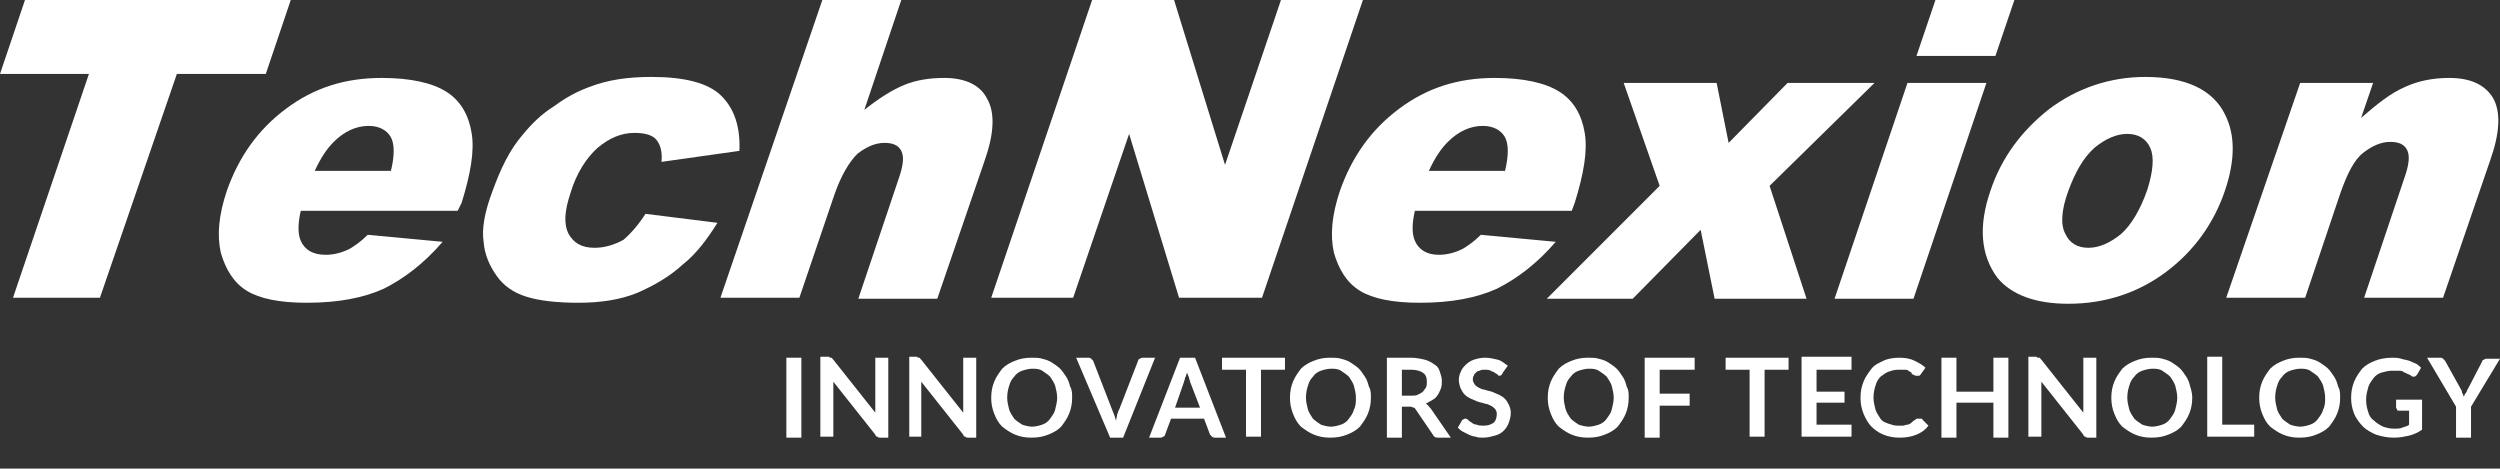 <svg version="1.1" id="Layer_1" xmlns="http://www.w3.org/2000/svg" xmlns:xlink="http://www.w3.org/1999/xlink" x="0px" y="0px" viewBox="0 0 250.2 46.9" enable-background="new 0 0 250.2 46.9" xml:space="preserve">
<rect x="0" y="0" width="250.2" height="46.9" fill="#333333" stroke="none"/>
<g>
	<path fill="#FFFFFF" d="M2.5,0h26.6l-2.5,7.4h-8.9L10,29.8H1.3L8.9,7.4H0L2.5,0z"></path>
	<path fill="#FFFFFF" d="M45.8,21.1H30.1c-0.3,1.3-0.3,2.3,0,3c0.4,0.9,1.2,1.4,2.5,1.4c0.8,0,1.6-0.2,2.4-0.6
		c0.5-0.3,1.1-0.7,1.8-1.4l7.5,0.7c-1.9,2.2-3.9,3.7-5.9,4.7c-2,0.9-4.5,1.4-7.7,1.4c-2.7,0-4.7-0.4-6-1.2c-1.3-0.8-2.1-2.1-2.6-3.8
		c-0.4-1.8-0.2-3.8,0.6-6.2c1.2-3.4,3.1-6.1,5.9-8.2c2.8-2.1,5.9-3.1,9.6-3.1c2.9,0,5.1,0.5,6.5,1.4c1.4,0.9,2.2,2.3,2.5,4.1
		c0.3,1.8-0.1,4.1-1,7L45.8,21.1z M39.1,17.2c0.4-1.6,0.4-2.8,0-3.5c-0.4-0.7-1.2-1.1-2.2-1.1c-1.2,0-2.4,0.5-3.5,1.6
		c-0.7,0.7-1.3,1.6-1.9,2.9H39.1z"></path>
	<path fill="#FFFFFF" d="M64.6,21.4l7.2,0.9c-1,1.6-2.1,3.1-3.5,4.2c-1.3,1.2-2.9,2.1-4.5,2.8c-1.7,0.7-3.7,1-5.9,1
		c-2.2,0-3.9-0.2-5.2-0.6c-1.3-0.4-2.3-1.1-3-2.1c-0.7-1-1.2-2.1-1.3-3.4c-0.2-1.3,0.1-3,0.9-5.1c0.8-2.2,1.7-4.1,3-5.6
		c0.9-1.1,1.9-2.1,3.2-2.9c1.2-0.9,2.4-1.5,3.5-1.9c1.8-0.7,3.8-1,6.2-1c3.3,0,5.7,0.6,7,1.9c1.3,1.3,1.9,3.1,1.8,5.5l-7.8,1.1
		c0.1-1-0.1-1.7-0.5-2.2c-0.4-0.5-1.2-0.7-2.2-0.7c-1.3,0-2.5,0.5-3.7,1.5c-1.1,1-2.1,2.5-2.7,4.5c-0.6,1.8-0.7,3.1-0.2,4.1
		c0.5,0.9,1.3,1.4,2.6,1.4c1,0,2-0.3,2.9-0.8C63.1,23.4,63.9,22.5,64.6,21.4z"></path>
	<path fill="#FFFFFF" d="M82.3,0h7.9l-3.7,11c1.5-1.2,2.8-2,4-2.5c1.2-0.5,2.6-0.7,4-0.7c2.1,0,3.6,0.7,4.3,2.1
		c0.8,1.4,0.7,3.5-0.3,6.3l-4.7,13.7h-7.9l4-11.9c0.5-1.4,0.6-2.3,0.3-2.9c-0.3-0.6-0.9-0.8-1.7-0.8c-0.9,0-1.8,0.4-2.7,1.1
		c-0.8,0.8-1.6,2.1-2.3,4.1L80,29.8h-7.9L82.3,0z"></path>
	<path fill="#FFFFFF" d="M109.3,0h8.2l5.1,16.5L128.2,0h8.2l-10.1,29.8H118l-5-16.4l-5.6,16.4h-8.2L109.3,0z"></path>
	<path fill="#FFFFFF" d="M157.3,21.1h-15.7c-0.3,1.3-0.3,2.3,0,3c0.4,0.9,1.2,1.4,2.4,1.4c0.8,0,1.6-0.2,2.4-0.6
		c0.5-0.3,1.1-0.7,1.8-1.4l7.5,0.7c-1.9,2.2-3.9,3.7-5.9,4.7c-2,0.9-4.5,1.4-7.7,1.4c-2.7,0-4.7-0.4-6-1.2c-1.3-0.8-2.1-2.1-2.6-3.8
		c-0.4-1.8-0.2-3.8,0.6-6.2c1.2-3.4,3.1-6.1,5.9-8.2c2.8-2.1,5.9-3.1,9.6-3.1c2.9,0,5.1,0.5,6.5,1.4c1.4,0.9,2.2,2.3,2.5,4.1
		c0.3,1.8-0.1,4.1-1,7L157.3,21.1z M150.6,17.2c0.4-1.6,0.4-2.8,0-3.5c-0.4-0.7-1.2-1.1-2.2-1.1c-1.2,0-2.4,0.5-3.5,1.6
		c-0.7,0.7-1.3,1.6-1.9,2.9H150.6z"></path>
	<path fill="#FFFFFF" d="M162.5,8.3h9.3l1.2,6l5.9-6h8.7l-10.5,10.3l3.7,11.3h-9.2l-1.4-6.9l-6.8,6.9h-8.6l11.3-11.3L162.5,8.3z"></path>
	<path fill="#FFFFFF" d="M190.9,8.3h7.9l-7.3,21.6h-7.9L190.9,8.3z M193.7,0h7.9l-1.9,5.6h-7.9L193.7,0z"></path>
	<path fill="#FFFFFF" d="M199.2,19.1c1.1-3.3,3.1-6,5.9-8.2c2.8-2.1,6.1-3.2,9.6-3.2c4.1,0,6.8,1.3,8,3.8c1,2,1,4.5,0,7.5
		c-1.1,3.3-3.1,6.1-5.9,8.2c-2.8,2.1-6.1,3.2-9.8,3.2c-3.3,0-5.7-0.9-7.1-2.6C198.2,25.5,198,22.6,199.2,19.1z M207,19.1
		c-0.7,1.9-0.8,3.4-0.3,4.3c0.4,0.9,1.2,1.4,2.3,1.4c1.1,0,2.2-0.5,3.3-1.4c1-0.9,1.9-2.4,2.6-4.4c0.6-1.9,0.7-3.3,0.3-4.2
		c-0.4-0.9-1.2-1.4-2.3-1.4c-1.1,0-2.2,0.5-3.3,1.4C208.5,15.8,207.7,17.2,207,19.1z"></path>
	<path fill="#FFFFFF" d="M230.2,8.3h7.3l-1.2,3.5c1.6-1.4,3-2.5,4.4-3.1c1.3-0.6,2.8-0.9,4.4-0.9c2.2,0,3.6,0.7,4.4,2
		c0.8,1.4,0.7,3.5-0.3,6.3l-4.7,13.7h-7.9l4-11.9c0.5-1.4,0.6-2.3,0.3-2.9c-0.3-0.6-0.9-0.8-1.7-0.8c-0.9,0-1.8,0.4-2.7,1.1
		s-1.6,2.1-2.3,4.1l-3.5,10.4h-7.9L230.2,8.3z"></path>
</g>
<g>
	<path fill="#FFFFFF" d="M80.2,43.8h-1.5v-8h1.5V43.8z"></path>
	<path fill="#FFFFFF" d="M83.1,35.8c0,0,0.1,0,0.1,0c0,0,0.1,0,0.1,0.1c0,0,0.1,0.1,0.1,0.1l4.2,5.3c0-0.1,0-0.3,0-0.4s0-0.2,0-0.3
		v-4.8h1.3v8h-0.8c-0.1,0-0.2,0-0.3-0.1c-0.1,0-0.2-0.1-0.2-0.2l-4.2-5.3c0,0.1,0,0.2,0,0.3c0,0.1,0,0.2,0,0.3v4.9h-1.3v-8H83
		C83,35.8,83.1,35.8,83.1,35.8z"></path>
	<path fill="#FFFFFF" d="M91.9,35.8c0,0,0.1,0,0.1,0c0,0,0.1,0,0.1,0.1c0,0,0.1,0.1,0.1,0.1l4.2,5.3c0-0.1,0-0.3,0-0.4s0-0.2,0-0.3
		v-4.8h1.3v8h-0.8c-0.1,0-0.2,0-0.3-0.1c-0.1,0-0.2-0.1-0.2-0.2l-4.2-5.3c0,0.1,0,0.2,0,0.3c0,0.1,0,0.2,0,0.3v4.9H91v-8h0.8
		C91.8,35.8,91.9,35.8,91.9,35.8z"></path>
	<path fill="#FFFFFF" d="M107.3,39.8c0,0.6-0.1,1.1-0.3,1.6c-0.2,0.5-0.5,0.9-0.8,1.3c-0.4,0.4-0.8,0.6-1.3,0.8
		c-0.5,0.2-1,0.3-1.7,0.3c-0.6,0-1.1-0.1-1.6-0.3c-0.5-0.2-0.9-0.5-1.3-0.8c-0.4-0.4-0.6-0.8-0.8-1.3c-0.2-0.5-0.3-1-0.3-1.6
		s0.1-1.1,0.3-1.6s0.5-0.9,0.8-1.3c0.4-0.4,0.8-0.6,1.3-0.8c0.5-0.2,1-0.3,1.6-0.3c0.4,0,0.8,0,1.1,0.1c0.4,0.1,0.7,0.2,1,0.4
		s0.6,0.4,0.8,0.6c0.2,0.2,0.4,0.5,0.6,0.8s0.3,0.6,0.4,1C107.3,39,107.3,39.4,107.3,39.8z M105.8,39.8c0-0.4-0.1-0.8-0.2-1.2
		c-0.1-0.3-0.3-0.6-0.5-0.9c-0.2-0.2-0.5-0.4-0.8-0.6s-0.7-0.2-1-0.2s-0.7,0.1-1,0.2c-0.3,0.1-0.6,0.3-0.8,0.6
		c-0.2,0.2-0.4,0.5-0.5,0.9c-0.1,0.3-0.2,0.7-0.2,1.2c0,0.4,0.1,0.8,0.2,1.2c0.1,0.3,0.3,0.6,0.5,0.9c0.2,0.2,0.5,0.4,0.8,0.6
		c0.3,0.1,0.7,0.2,1,0.2s0.7-0.1,1-0.2s0.6-0.3,0.8-0.6s0.4-0.5,0.5-0.9C105.7,40.6,105.8,40.2,105.8,39.8z"></path>
	<path fill="#FFFFFF" d="M107.7,35.8h1.2c0.1,0,0.2,0,0.3,0.1s0.1,0.1,0.2,0.2l1.9,4.9c0.1,0.2,0.1,0.3,0.2,0.5
		c0.1,0.2,0.1,0.4,0.2,0.6c0-0.2,0.1-0.4,0.1-0.6c0.1-0.2,0.1-0.4,0.2-0.5l1.9-4.9c0-0.1,0.1-0.2,0.2-0.2c0.1-0.1,0.2-0.1,0.3-0.1
		h1.2l-3.2,8h-1.3L107.7,35.8z"></path>
	<path fill="#FFFFFF" d="M122.7,43.8h-1.1c-0.1,0-0.2,0-0.3-0.1c-0.1-0.1-0.1-0.1-0.2-0.2l-0.6-1.6h-3.3l-0.6,1.6
		c0,0.1-0.1,0.2-0.2,0.2c-0.1,0.1-0.2,0.1-0.3,0.1H115l3.1-8h1.5L122.7,43.8z M117.6,40.8h2.5l-1-2.6c0-0.1-0.1-0.3-0.1-0.4
		c-0.1-0.2-0.1-0.3-0.2-0.5c-0.1,0.2-0.1,0.4-0.2,0.5c0,0.2-0.1,0.3-0.1,0.4L117.6,40.8z"></path>
	<path fill="#FFFFFF" d="M128.6,35.8V37h-2.4v6.7h-1.5V37h-2.4v-1.2H128.6z"></path>
	<path fill="#FFFFFF" d="M137.2,39.8c0,0.6-0.1,1.1-0.3,1.6c-0.2,0.5-0.5,0.9-0.8,1.3c-0.4,0.4-0.8,0.6-1.3,0.8
		c-0.5,0.2-1,0.3-1.7,0.3c-0.6,0-1.1-0.1-1.6-0.3c-0.5-0.2-0.9-0.5-1.3-0.8c-0.4-0.4-0.6-0.8-0.8-1.3c-0.2-0.5-0.3-1-0.3-1.6
		s0.1-1.1,0.3-1.6s0.5-0.9,0.8-1.3c0.4-0.4,0.8-0.6,1.3-0.8c0.5-0.2,1-0.3,1.6-0.3c0.4,0,0.8,0,1.1,0.1c0.4,0.1,0.7,0.2,1,0.4
		s0.6,0.4,0.8,0.6c0.2,0.2,0.4,0.5,0.6,0.8s0.3,0.6,0.4,1C137.2,39,137.2,39.4,137.2,39.8z M135.7,39.8c0-0.4-0.1-0.8-0.2-1.2
		c-0.1-0.3-0.3-0.6-0.5-0.9c-0.2-0.2-0.5-0.4-0.8-0.6s-0.7-0.2-1-0.2s-0.7,0.1-1,0.2c-0.3,0.1-0.6,0.3-0.8,0.6
		c-0.2,0.2-0.4,0.5-0.5,0.9c-0.1,0.3-0.2,0.7-0.2,1.2c0,0.4,0.1,0.8,0.2,1.2c0.1,0.3,0.3,0.6,0.5,0.9c0.2,0.2,0.5,0.4,0.8,0.6
		c0.3,0.1,0.7,0.2,1,0.2s0.7-0.1,1-0.2s0.6-0.3,0.8-0.6s0.4-0.5,0.5-0.9C135.7,40.6,135.7,40.2,135.7,39.8z"></path>
	<path fill="#FFFFFF" d="M140.3,40.7v3.1h-1.5v-8h2.4c0.5,0,1,0.1,1.4,0.2s0.7,0.3,1,0.5s0.4,0.4,0.5,0.7c0.1,0.3,0.2,0.6,0.2,0.9
		c0,0.3,0,0.5-0.1,0.8c-0.1,0.2-0.2,0.5-0.3,0.6c-0.1,0.2-0.3,0.4-0.5,0.5c-0.2,0.1-0.5,0.3-0.7,0.4c0.2,0.1,0.3,0.3,0.5,0.5l2,2.9
		h-1.3c-0.3,0-0.4-0.1-0.5-0.3l-1.7-2.5c-0.1-0.1-0.1-0.2-0.2-0.2c-0.1,0-0.2-0.1-0.3-0.1H140.3z M140.3,39.6h0.9
		c0.3,0,0.5,0,0.7-0.1c0.2-0.1,0.4-0.2,0.5-0.3c0.1-0.1,0.2-0.3,0.3-0.4c0.1-0.2,0.1-0.4,0.1-0.6c0-0.4-0.1-0.7-0.4-0.9
		c-0.3-0.2-0.7-0.3-1.2-0.3h-0.9V39.6z"></path>
	<path fill="#FFFFFF" d="M150.4,37.3c0,0.1-0.1,0.1-0.1,0.2c0,0-0.1,0.1-0.2,0.1c-0.1,0-0.2,0-0.2-0.1c-0.1-0.1-0.2-0.1-0.3-0.2
		c-0.1-0.1-0.3-0.1-0.4-0.2c-0.2-0.1-0.4-0.1-0.6-0.1c-0.2,0-0.4,0-0.5,0.1c-0.2,0-0.3,0.1-0.4,0.2c-0.1,0.1-0.2,0.2-0.2,0.3
		c-0.1,0.1-0.1,0.3-0.1,0.4c0,0.2,0.1,0.3,0.2,0.5c0.1,0.1,0.2,0.2,0.4,0.3c0.2,0.1,0.4,0.2,0.6,0.2c0.2,0.1,0.4,0.1,0.7,0.2
		c0.2,0.1,0.5,0.2,0.7,0.3c0.2,0.1,0.4,0.2,0.6,0.4c0.2,0.2,0.3,0.4,0.4,0.6s0.2,0.5,0.2,0.8c0,0.4-0.1,0.7-0.2,1
		c-0.1,0.3-0.3,0.6-0.5,0.8s-0.5,0.4-0.9,0.5s-0.7,0.2-1.2,0.2c-0.3,0-0.5,0-0.7-0.1c-0.2,0-0.5-0.1-0.7-0.2
		c-0.2-0.1-0.4-0.2-0.6-0.3c-0.2-0.1-0.4-0.3-0.5-0.4l0.4-0.7c0-0.1,0.1-0.1,0.1-0.1c0.1,0,0.1-0.1,0.2-0.1c0.1,0,0.2,0,0.3,0.1
		s0.2,0.2,0.4,0.3c0.1,0.1,0.3,0.2,0.5,0.2c0.2,0.1,0.4,0.1,0.7,0.1c0.4,0,0.7-0.1,1-0.3c0.2-0.2,0.3-0.5,0.3-0.9
		c0-0.2-0.1-0.4-0.2-0.5s-0.2-0.2-0.4-0.3c-0.2-0.1-0.4-0.2-0.6-0.2c-0.2-0.1-0.4-0.1-0.7-0.2c-0.2-0.1-0.5-0.2-0.7-0.3
		c-0.2-0.1-0.4-0.2-0.6-0.4s-0.3-0.4-0.4-0.6s-0.2-0.6-0.2-0.9c0-0.3,0.1-0.6,0.2-0.8c0.1-0.3,0.3-0.5,0.5-0.7
		c0.2-0.2,0.5-0.4,0.8-0.5c0.3-0.1,0.7-0.2,1.1-0.2c0.5,0,0.9,0.1,1.3,0.2c0.4,0.1,0.7,0.4,1,0.6L150.4,37.3z"></path>
	<path fill="#FFFFFF" d="M163,39.8c0,0.6-0.1,1.1-0.3,1.6c-0.2,0.5-0.5,0.9-0.8,1.3c-0.4,0.4-0.8,0.6-1.3,0.8
		c-0.5,0.2-1,0.3-1.7,0.3c-0.6,0-1.1-0.1-1.6-0.3c-0.5-0.2-0.9-0.5-1.3-0.8c-0.4-0.4-0.6-0.8-0.8-1.3c-0.2-0.5-0.3-1-0.3-1.6
		s0.1-1.1,0.3-1.6s0.5-0.9,0.8-1.3c0.4-0.4,0.8-0.6,1.3-0.8c0.5-0.2,1-0.3,1.6-0.3c0.4,0,0.8,0,1.1,0.1c0.4,0.1,0.7,0.2,1,0.4
		s0.6,0.4,0.8,0.6c0.2,0.2,0.4,0.5,0.6,0.8s0.3,0.6,0.4,1C163,39,163,39.4,163,39.8z M161.5,39.8c0-0.4-0.1-0.8-0.2-1.2
		c-0.1-0.3-0.3-0.6-0.5-0.9c-0.2-0.2-0.5-0.4-0.8-0.6s-0.7-0.2-1-0.2s-0.7,0.1-1,0.2c-0.3,0.1-0.6,0.3-0.8,0.6
		c-0.2,0.2-0.4,0.5-0.5,0.9c-0.1,0.3-0.2,0.7-0.2,1.2c0,0.4,0.1,0.8,0.2,1.2c0.1,0.3,0.3,0.6,0.5,0.9c0.2,0.2,0.5,0.4,0.8,0.6
		c0.3,0.1,0.7,0.2,1,0.2s0.7-0.1,1-0.2s0.6-0.3,0.8-0.6s0.4-0.5,0.5-0.9C161.4,40.6,161.5,40.2,161.5,39.8z"></path>
	<path fill="#FFFFFF" d="M169.6,35.8V37h-3.5v2.4h3v1.2h-3v3.2h-1.5v-8H169.6z"></path>
	<path fill="#FFFFFF" d="M179,35.8V37h-2.4v6.7h-1.5V37h-2.4v-1.2H179z"></path>
	<path fill="#FFFFFF" d="M185.3,35.8V37h-3.5v2.2h2.8v1.1h-2.8v2.2h3.5v1.2h-5v-8H185.3z"></path>
	<path fill="#FFFFFF" d="M192.2,41.9c0.1,0,0.2,0,0.2,0.1l0.6,0.6c-0.3,0.4-0.7,0.7-1.2,0.9s-1,0.3-1.7,0.3c-0.6,0-1.1-0.1-1.6-0.3
		s-0.9-0.5-1.2-0.8s-0.6-0.8-0.8-1.3c-0.2-0.5-0.3-1-0.3-1.6c0-0.6,0.1-1.1,0.3-1.6c0.2-0.5,0.5-0.9,0.8-1.3
		c0.3-0.4,0.8-0.6,1.2-0.8s1-0.3,1.6-0.3c0.6,0,1.1,0.1,1.5,0.3c0.4,0.2,0.8,0.4,1.1,0.7l-0.5,0.7c0,0-0.1,0.1-0.1,0.1
		c0,0-0.1,0-0.2,0c-0.1,0-0.1,0-0.2,0s-0.1-0.1-0.2-0.1s-0.2-0.1-0.2-0.2c-0.1-0.1-0.2-0.1-0.3-0.2s-0.3-0.1-0.4-0.1
		c-0.2,0-0.3,0-0.6,0c-0.4,0-0.7,0.1-1,0.2c-0.3,0.1-0.5,0.3-0.8,0.5c-0.2,0.2-0.4,0.5-0.5,0.9c-0.1,0.3-0.2,0.7-0.2,1.2
		c0,0.4,0.1,0.8,0.2,1.2c0.1,0.3,0.3,0.6,0.5,0.9s0.5,0.4,0.8,0.5c0.3,0.1,0.6,0.2,0.9,0.2c0.2,0,0.4,0,0.5,0c0.2,0,0.3-0.1,0.5-0.1
		c0.1,0,0.3-0.1,0.4-0.2c0.1-0.1,0.2-0.2,0.4-0.3c0,0,0.1-0.1,0.1-0.1C192.1,41.9,192.1,41.9,192.2,41.9z"></path>
	<path fill="#FFFFFF" d="M201,43.8h-1.5v-3.5h-3.7v3.5h-1.5v-8h1.5v3.4h3.7v-3.4h1.5V43.8z"></path>
	<path fill="#FFFFFF" d="M204,35.8c0,0,0.1,0,0.1,0c0,0,0.1,0,0.1,0.1c0,0,0.1,0.1,0.1,0.1l4.2,5.3c0-0.1,0-0.3,0-0.4s0-0.2,0-0.3
		v-4.8h1.3v8H209c-0.1,0-0.2,0-0.3-0.1c-0.1,0-0.2-0.1-0.2-0.2l-4.2-5.3c0,0.1,0,0.2,0,0.3c0,0.1,0,0.2,0,0.3v4.9H203v-8h0.8
		C203.9,35.8,203.9,35.8,204,35.8z"></path>
	<path fill="#FFFFFF" d="M219.4,39.8c0,0.6-0.1,1.1-0.3,1.6c-0.2,0.5-0.5,0.9-0.8,1.3c-0.4,0.4-0.8,0.6-1.3,0.8
		c-0.5,0.2-1,0.3-1.7,0.3c-0.6,0-1.1-0.1-1.6-0.3c-0.5-0.2-0.9-0.5-1.3-0.8c-0.4-0.4-0.6-0.8-0.8-1.3c-0.2-0.5-0.3-1-0.3-1.6
		s0.1-1.1,0.3-1.6s0.5-0.9,0.8-1.3c0.4-0.4,0.8-0.6,1.3-0.8c0.5-0.2,1-0.3,1.6-0.3c0.4,0,0.8,0,1.1,0.1c0.4,0.1,0.7,0.2,1,0.4
		s0.6,0.4,0.8,0.6c0.2,0.2,0.4,0.5,0.6,0.8s0.3,0.6,0.4,1C219.3,39,219.4,39.4,219.4,39.8z M217.9,39.8c0-0.4-0.1-0.8-0.2-1.2
		c-0.1-0.3-0.3-0.6-0.5-0.9c-0.2-0.2-0.5-0.4-0.8-0.6s-0.7-0.2-1-0.2s-0.7,0.1-1,0.2c-0.3,0.1-0.6,0.3-0.8,0.6
		c-0.2,0.2-0.4,0.5-0.5,0.9c-0.1,0.3-0.2,0.7-0.2,1.2c0,0.4,0.1,0.8,0.2,1.2c0.1,0.3,0.3,0.6,0.5,0.9c0.2,0.2,0.5,0.4,0.8,0.6
		c0.3,0.1,0.7,0.2,1,0.2s0.7-0.1,1-0.2s0.6-0.3,0.8-0.6s0.4-0.5,0.5-0.9C217.8,40.6,217.9,40.2,217.9,39.8z"></path>
	<path fill="#FFFFFF" d="M222.4,42.5h3.2v1.2h-4.7v-8h1.5V42.5z"></path>
	<path fill="#FFFFFF" d="M234.2,39.8c0,0.6-0.1,1.1-0.3,1.6c-0.2,0.5-0.5,0.9-0.8,1.3c-0.4,0.4-0.8,0.6-1.3,0.8
		c-0.5,0.2-1,0.3-1.7,0.3c-0.6,0-1.1-0.1-1.6-0.3c-0.5-0.2-0.9-0.5-1.3-0.8c-0.4-0.4-0.6-0.8-0.8-1.3c-0.2-0.5-0.3-1-0.3-1.6
		s0.1-1.1,0.3-1.6s0.5-0.9,0.8-1.3c0.4-0.4,0.8-0.6,1.3-0.8c0.5-0.2,1-0.3,1.6-0.3c0.4,0,0.8,0,1.1,0.1c0.4,0.1,0.7,0.2,1,0.4
		s0.6,0.4,0.8,0.6c0.2,0.2,0.4,0.5,0.6,0.8s0.3,0.6,0.4,1C234.2,39,234.2,39.4,234.2,39.8z M232.7,39.8c0-0.4-0.1-0.8-0.2-1.2
		c-0.1-0.3-0.3-0.6-0.5-0.9c-0.2-0.2-0.5-0.4-0.8-0.6s-0.7-0.2-1-0.2s-0.7,0.1-1,0.2c-0.3,0.1-0.6,0.3-0.8,0.6
		c-0.2,0.2-0.4,0.5-0.5,0.9c-0.1,0.3-0.2,0.7-0.2,1.2c0,0.4,0.1,0.8,0.2,1.2c0.1,0.3,0.3,0.6,0.5,0.9c0.2,0.2,0.5,0.4,0.8,0.6
		c0.3,0.1,0.7,0.2,1,0.2s0.7-0.1,1-0.2s0.6-0.3,0.8-0.6s0.4-0.5,0.5-0.9C232.7,40.6,232.7,40.2,232.7,39.8z"></path>
	<path fill="#FFFFFF" d="M241.1,43.6c-0.5,0.1-0.9,0.2-1.5,0.2c-0.6,0-1.2-0.1-1.8-0.3c-0.5-0.2-1-0.5-1.3-0.8s-0.7-0.8-0.9-1.3
		c-0.2-0.5-0.3-1-0.3-1.6c0-0.6,0.1-1.1,0.3-1.6c0.2-0.5,0.5-0.9,0.8-1.3c0.4-0.4,0.8-0.6,1.3-0.8c0.5-0.2,1.1-0.3,1.7-0.3
		c0.3,0,0.6,0,0.9,0.1c0.3,0.1,0.5,0.1,0.8,0.2c0.2,0.1,0.5,0.2,0.7,0.3c0.2,0.1,0.4,0.3,0.5,0.4l-0.4,0.7c-0.1,0.1-0.2,0.2-0.3,0.2
		s-0.2,0-0.3-0.1c-0.1-0.1-0.2-0.1-0.4-0.2c-0.1-0.1-0.3-0.1-0.4-0.2s-0.3-0.1-0.5-0.1c-0.2,0-0.4,0-0.6,0c-0.4,0-0.7,0.1-1.1,0.2
		c-0.3,0.1-0.6,0.3-0.8,0.6s-0.4,0.5-0.5,0.9s-0.2,0.7-0.2,1.2c0,0.5,0.1,0.9,0.2,1.2c0.1,0.4,0.3,0.7,0.6,0.9
		c0.2,0.2,0.5,0.4,0.9,0.6c0.3,0.1,0.7,0.2,1.1,0.2c0.3,0,0.6,0,0.8-0.1c0.2-0.1,0.5-0.1,0.7-0.3v-1.4h-1c-0.1,0-0.2,0-0.2-0.1
		s-0.1-0.1-0.1-0.2v-0.8h2.6V43C242,43.3,241.5,43.5,241.1,43.6z"></path>
	<path fill="#FFFFFF" d="M247.3,40.7v3.1h-1.5v-3.1l-2.9-4.9h1.3c0.1,0,0.2,0,0.3,0.1s0.1,0.1,0.2,0.2l1.5,2.7
		c0.1,0.2,0.2,0.3,0.2,0.5c0.1,0.1,0.1,0.3,0.2,0.4c0-0.1,0.1-0.3,0.2-0.4c0.1-0.1,0.1-0.3,0.2-0.4l1.4-2.7c0-0.1,0.1-0.2,0.2-0.2
		c0.1-0.1,0.2-0.1,0.3-0.1h1.3L247.3,40.7z"></path>
</g>
</svg>
